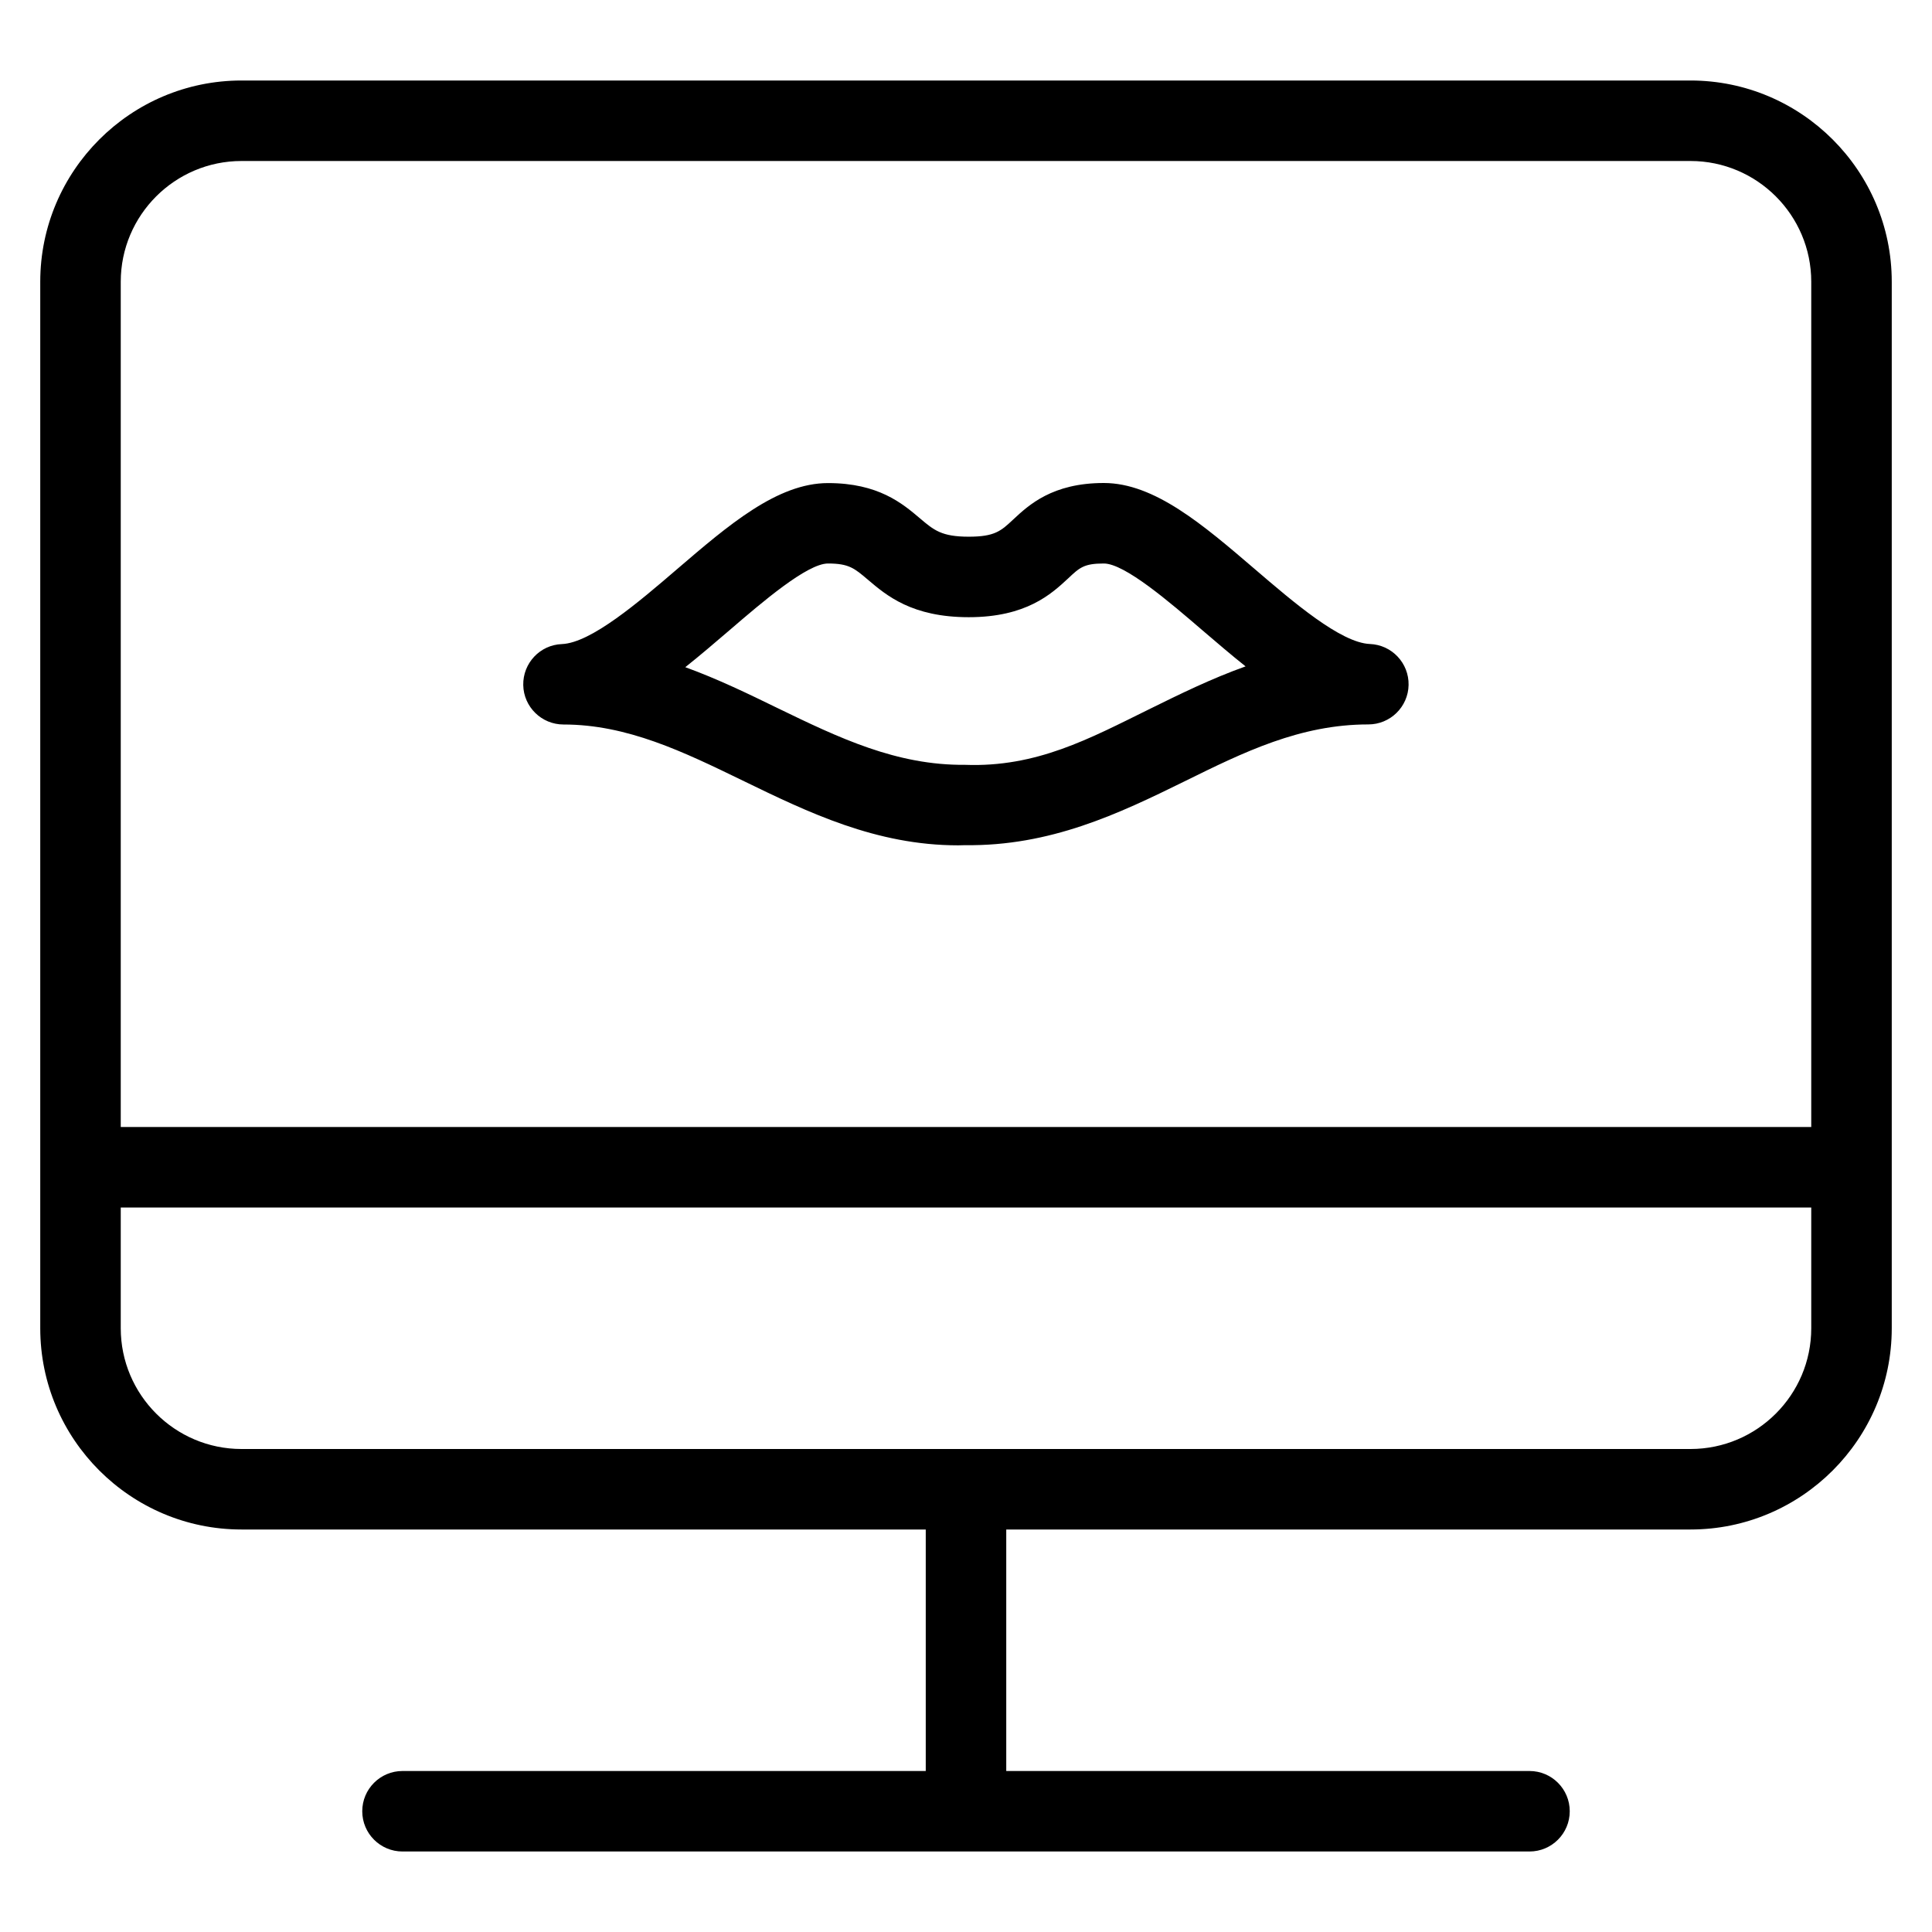 <?xml version="1.0" encoding="iso-8859-1"?>
<!-- Generator: Adobe Illustrator 19.0.0, SVG Export Plug-In . SVG Version: 6.00 Build 0)  -->
<svg version="1.1" id="Layer_1" xmlns="http://www.w3.org/2000/svg" xmlns:xlink="http://www.w3.org/1999/xlink" x="0px" y="0px"
	 viewBox="0 0 24 24" style="enable-background:new 0 0 24 24;" xml:space="preserve">
<g>
	<g>
		<path d="M21,1H3C1.622,1,0.5,2.122,0.5,3.5v13C0.5,17.878,1.622,19,3,19h8.5v3H5c-0.276,0-0.5,0.224-0.5,0.5S4.724,23,5,23h14
			c0.276,0,0.5-0.224,0.5-0.5S19.276,22,19,22h-6.5v-3H21c1.378,0,2.5-1.122,2.5-2.5v-13C23.5,2.122,22.378,1,21,1z M22.5,16.5
			c0,0.827-0.673,1.5-1.5,1.5H3c-0.827,0-1.5-0.673-1.5-1.5V15h21V16.5z M22.5,14h-21V3.5C1.5,2.673,2.173,2,3,2h18
			c0.827,0,1.5,0.673,1.5,1.5V14z M17.018,8c-0.363-0.014-0.955-0.523-1.431-0.931C14.946,6.52,14.341,6,13.712,6
			c-0.639,0-0.932,0.273-1.126,0.454c-0.152,0.142-0.228,0.213-0.552,0.213c-0.337,0-0.433-0.081-0.606-0.228
			c-0.218-0.185-0.517-0.438-1.142-0.438c-0.628,0-1.234,0.519-1.875,1.069C7.936,7.478,7.343,7.986,6.98,8.001
			C6.708,8.011,6.495,8.238,6.5,8.51C6.505,8.782,6.728,9,7,9c0.791,0,1.488,0.338,2.225,0.696c0.815,0.396,1.658,0.805,2.678,0.805
			c0.029,0,0.057-0.001,0.084-0.002c1.061,0.014,1.911-0.391,2.724-0.791c0.74-0.365,1.439-0.709,2.287-0.709
			c0.272,0,0.495-0.218,0.5-0.49C17.503,8.237,17.29,8.011,17.018,8z M14.27,8.813c-0.737,0.363-1.394,0.721-2.282,0.688
			c-0.849,0.008-1.562-0.333-2.327-0.704C9.29,8.616,8.912,8.433,8.513,8.288c0.185-0.147,0.368-0.304,0.549-0.459
			C9.469,7.479,10.027,7,10.286,7c0.259,0,0.328,0.059,0.495,0.201c0.232,0.197,0.548,0.466,1.253,0.466
			c0.717,0,1.028-0.29,1.234-0.481C13.412,7.05,13.466,7,13.712,7c0.259,0,0.817,0.479,1.224,0.829
			c0.178,0.152,0.356,0.305,0.537,0.449C15.05,8.429,14.657,8.622,14.27,8.813z"/>
	</g>
</g>
</svg>
